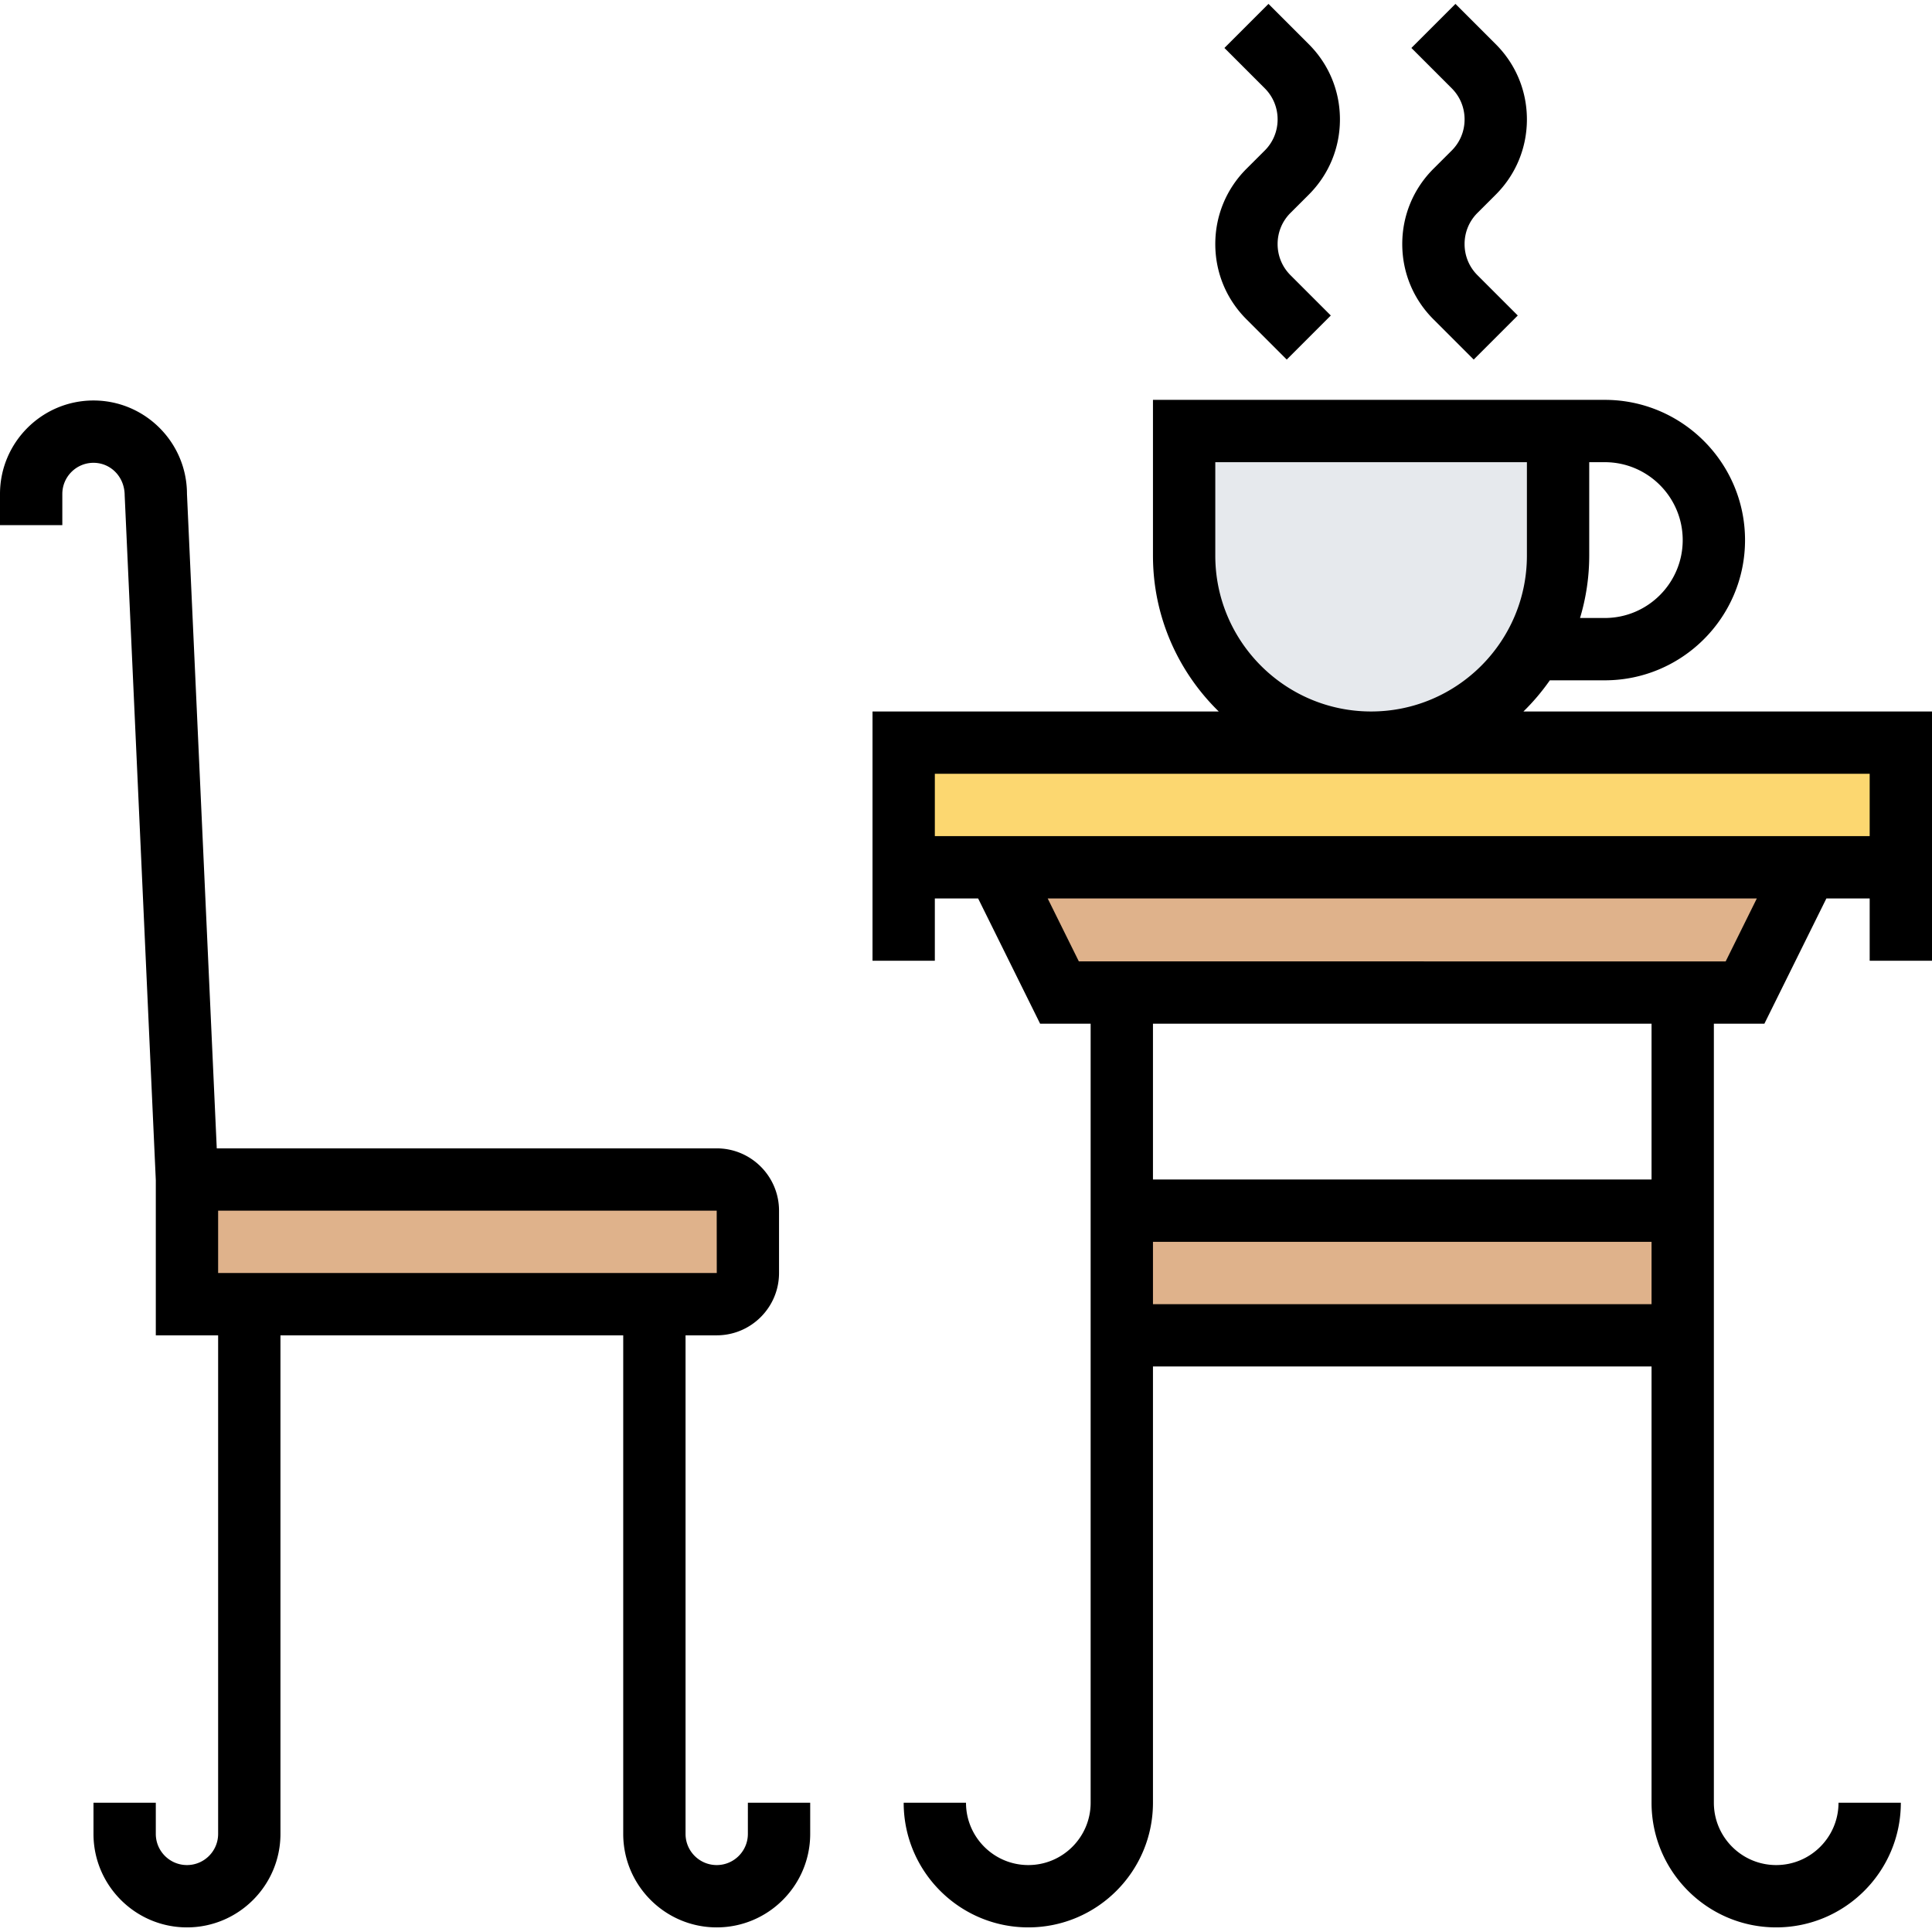 <svg height="496pt" viewBox="0 -1 496 496" width="496pt" xmlns="http://www.w3.org/2000/svg"><path d="M393.52 165.656c-8.239 14.32-23.758 24-41.52 24-26.48 0-48-21.52-48-48v-32h96v32c0 8.801-2.32 16.961-6.48 24zm0 0" fill="#e6e9ed"/><path d="M288 309.816h144v32H288zm0 0M432 253.816H272l-15.922-32.16h207.844L448 253.816zm0 0" fill="#dfb28b"/><path d="M488 189.656v32H232v-32zm0 0" fill="#fcd770"/><path d="M192 309.816v16c0 4.399-3.602 8-8 8H48v-32h136c4.398 0 8 3.598 8 8zm0 0" fill="#dfb28b"/><path d="M496 245.656v-64H391.113a56.365 56.365 0 0 0 6.774-8H412c19.848 0 36-16.152 36-36s-16.152-36-36-36H296v40c0 15.664 6.48 29.824 16.887 40H224v64h16v-16h11.113l15.918 32.16H280v200c0 8.825-7.176 16-16 16s-16-7.175-16-16h-16c0 17.649 14.352 32 32 32s32-14.351 32-32v-112h128v112c0 17.649 14.352 32 32 32s32-14.351 32-32h-16c0 8.825-7.176 16-16 16s-16-7.175-16-16v-200h12.969l15.918-32.16H480v16zm-84-128c11.031 0 20 8.977 20 20s-8.969 20-20 20h-6.36a55.663 55.663 0 0 0 2.36-16v-24zm-100 24v-24h80v24c0 22.055-17.945 40-40 40s-40-17.945-40-40zm-16 192.16v-16h128v16zm128-32H296v-40h128zm19.031-56H276.97l-8-16.16H451.03zM240 213.656v-16h240v16zm0 0M192 469.816c0 4.414-3.586 8-8 8s-8-3.586-8-8v-128h8c8.824 0 16-7.175 16-16v-16c0-8.824-7.176-16-16-16H55.648l-7.648-168c0-13.23-10.77-24-24-24s-24 10.77-24 24v8h16v-8c0-4.41 3.586-8 8-8s8 3.59 8.008 8.36L40 302v39.816h16v128c0 4.414-3.586 8-8 8s-8-3.586-8-8v-8H24v8c0 13.23 10.77 24 24 24s24-10.77 24-24v-128h88v128c0 13.23 10.77 24 24 24s24-10.77 24-24v-8h-16zm-136-160h128l.016 16H56zm0 0M320 42.336c-5.16 5.16-8 12.016-8 19.32s2.84 14.16 8 19.313l10.344 10.344L341.656 80l-10.344-10.344c-2.144-2.136-3.312-4.976-3.312-8s1.168-5.863 3.313-8l4.687-4.68c5.16-5.16 8-12.015 8-19.32s-2.84-14.16-8-19.312L325.656 0l-11.312 11.313 10.344 10.343c2.144 2.137 3.312 4.977 3.312 8s-1.168 5.864-3.313 8zm0 0M368 42.336c-5.16 5.16-8 12.016-8 19.32s2.84 14.16 8 19.313l10.344 10.344L389.656 80l-10.344-10.344c-2.144-2.136-3.312-4.976-3.312-8s1.168-5.863 3.313-8l4.687-4.68c5.16-5.16 8-12.015 8-19.32s-2.84-14.16-8-19.312L373.656 0l-11.312 11.313 10.344 10.343c2.144 2.137 3.312 4.977 3.312 8s-1.168 5.864-3.313 8zm0 0"/></svg>